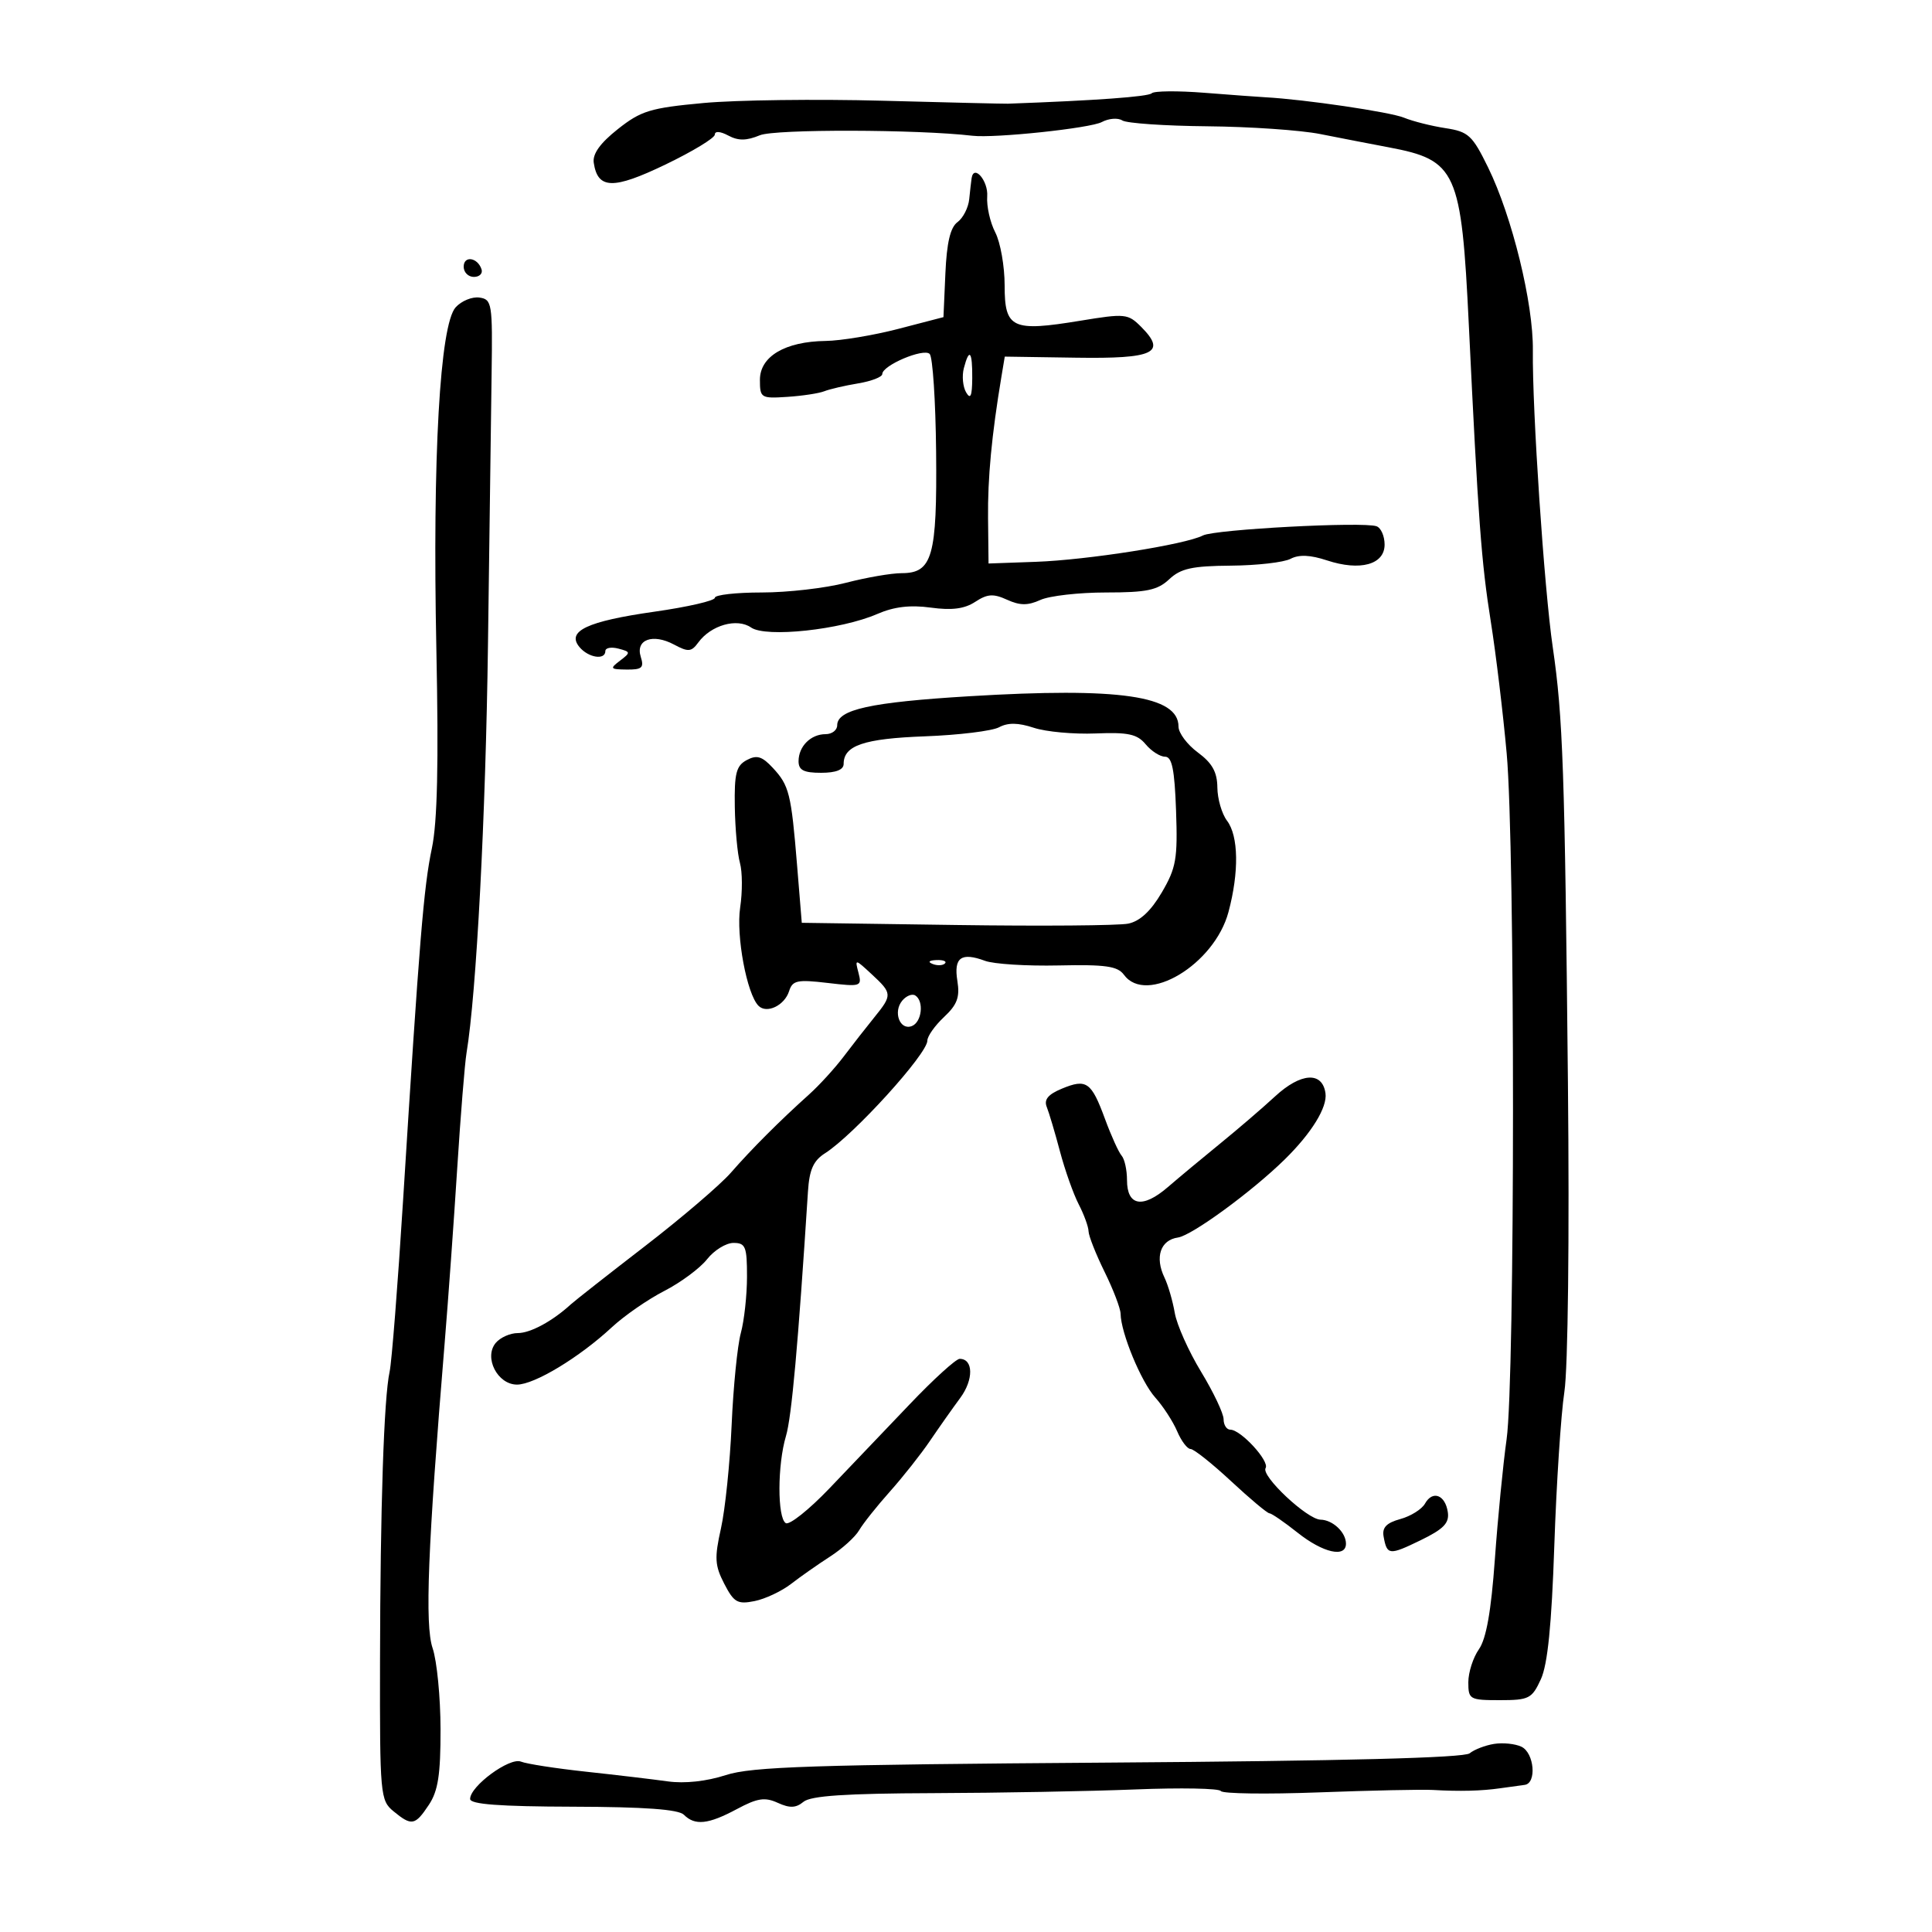 <svg xmlns="http://www.w3.org/2000/svg" width="300" height="300" viewBox="0 0 300 300" version="1.1">
	<path d="M 178.841 14.483 C 178.316 15.015, 170.110 15.610, 156.500 16.102 C 155.950 16.122, 147.175 15.914, 137 15.640 C 126.825 15.365, 114.332 15.526, 109.238 15.996 C 100.981 16.759, 99.537 17.199, 95.935 20.052 C 93.188 22.227, 91.991 23.900, 92.197 25.274 C 92.815 29.397, 95.205 29.458, 103.314 25.557 C 107.541 23.524, 111 21.426, 111 20.895 C 111 20.323, 111.853 20.386, 113.091 21.049 C 114.643 21.879, 115.906 21.867, 117.994 21.002 C 120.341 20.030, 142.514 20.082, 151 21.079 C 154.459 21.485, 169.290 19.915, 171.089 18.952 C 172.163 18.378, 173.595 18.266, 174.271 18.704 C 174.947 19.142, 180.900 19.549, 187.500 19.610 C 194.100 19.670, 201.975 20.212, 205 20.814 C 208.025 21.415, 212.813 22.343, 215.639 22.876 C 226.182 24.863, 226.926 26.514, 228.080 50.500 C 229.528 80.625, 230.025 87.334, 231.487 96.500 C 232.276 101.450, 233.388 110.675, 233.958 117 C 235.272 131.599, 235.261 214.196, 233.943 223.500 C 233.398 227.350, 232.578 235.731, 232.121 242.124 C 231.543 250.198, 230.787 254.466, 229.645 256.097 C 228.740 257.388, 228 259.695, 228 261.223 C 228 263.880, 228.211 264, 232.886 264 C 237.425 264, 237.878 263.769, 239.266 260.750 C 240.319 258.460, 240.935 252.332, 241.353 240 C 241.679 230.375, 242.382 219.630, 242.915 216.123 C 243.478 212.420, 243.709 192.291, 243.467 168.123 C 242.981 119.586, 242.692 111.300, 241.111 100.500 C 239.779 91.401, 237.911 63.537, 238.022 54.408 C 238.110 47.130, 234.805 33.622, 231.071 26 C 228.620 20.997, 228.020 20.446, 224.438 19.897 C 222.272 19.566, 219.375 18.834, 218 18.271 C 215.843 17.388, 202.552 15.430, 196.500 15.105 C 195.400 15.045, 191.125 14.731, 187 14.406 C 182.875 14.081, 179.203 14.116, 178.841 14.483 M 150.872 27.667 C 150.802 28.125, 150.635 29.589, 150.501 30.920 C 150.367 32.250, 149.546 33.859, 148.678 34.493 C 147.569 35.304, 147.010 37.672, 146.800 42.446 L 146.500 49.245 139.500 51.065 C 135.650 52.066, 130.565 52.911, 128.200 52.942 C 121.916 53.027, 118 55.344, 118 58.978 C 118 61.797, 118.155 61.894, 122.250 61.626 C 124.588 61.473, 127.175 61.080, 128 60.752 C 128.825 60.424, 131.188 59.875, 133.250 59.533 C 135.313 59.190, 137 58.536, 137 58.080 C 137 56.738, 143.416 54.017, 144.359 54.959 C 144.831 55.431, 145.281 62.271, 145.359 70.159 C 145.519 86.409, 144.784 89, 140.014 89 C 138.410 89, 134.506 89.675, 131.339 90.500 C 128.171 91.325, 122.299 92, 118.290 92 C 114.280 92, 111 92.371, 111 92.825 C 111 93.278, 106.792 94.247, 101.649 94.979 C 91.179 96.468, 87.924 97.998, 89.974 100.469 C 91.359 102.138, 94 102.548, 94 101.094 C 94 100.595, 94.910 100.425, 96.023 100.716 C 97.938 101.217, 97.952 101.318, 96.273 102.591 C 94.653 103.820, 94.743 103.939, 97.317 103.968 C 99.688 103.995, 100.034 103.682, 99.498 101.995 C 98.648 99.316, 101.357 98.318, 104.668 100.090 C 106.881 101.274, 107.357 101.233, 108.432 99.762 C 110.401 97.070, 114.445 95.925, 116.629 97.441 C 118.939 99.045, 130.558 97.798, 136.223 95.338 C 138.820 94.210, 141.331 93.911, 144.526 94.349 C 147.809 94.799, 149.765 94.545, 151.430 93.454 C 153.322 92.214, 154.242 92.153, 156.377 93.126 C 158.379 94.038, 159.603 94.046, 161.547 93.161 C 162.948 92.522, 167.531 92, 171.733 92 C 178.061 92, 179.746 91.648, 181.557 89.946 C 183.339 88.272, 185.107 87.882, 191.121 87.834 C 195.180 87.802, 199.352 87.325, 200.394 86.775 C 201.702 86.085, 203.455 86.160, 206.055 87.018 C 211.198 88.715, 215 87.672, 215 84.564 C 215 83.246, 214.438 81.965, 213.750 81.718 C 211.678 80.974, 188.630 82.198, 186.784 83.149 C 184.050 84.559, 168.861 86.953, 160.845 87.239 L 153.500 87.500 153.424 80.500 C 153.356 74.232, 153.986 67.566, 155.509 58.438 L 156.020 55.375 167.098 55.542 C 179.246 55.724, 181.222 54.777, 177.162 50.718 C 175.153 48.708, 174.682 48.662, 167.773 49.799 C 157.155 51.546, 156 51.010, 156 44.334 C 156 41.346, 155.345 37.633, 154.543 36.084 C 153.742 34.535, 153.180 32.019, 153.293 30.493 C 153.473 28.081, 151.213 25.442, 150.872 27.667 M 72 41.417 C 72 42.288, 72.713 43, 73.583 43 C 74.454 43, 74.989 42.466, 74.771 41.813 C 74.153 39.958, 72 39.651, 72 41.417 M 70.755 47.718 C 68.307 50.423, 67.146 70.959, 67.757 100.746 C 68.123 118.595, 67.918 127.678, 67.057 131.746 C 65.795 137.705, 65.124 145.908, 62.589 186.401 C 61.766 199.547, 60.826 211.516, 60.500 212.998 C 59.611 217.048, 59.050 233.973, 59.009 258 C 58.974 278.727, 59.049 279.563, 61.097 281.250 C 63.921 283.576, 64.452 283.479, 66.596 280.250 C 68.028 278.093, 68.418 275.561, 68.406 268.500 C 68.398 263.550, 67.844 257.892, 67.176 255.927 C 65.950 252.320, 66.423 240.340, 69.049 208.500 C 69.594 201.900, 70.467 189.750, 70.991 181.500 C 71.515 173.250, 72.168 165.150, 72.442 163.500 C 73.980 154.248, 75.423 126.743, 75.774 100 C 75.994 83.225, 76.247 64.325, 76.337 58 C 76.492 47.097, 76.393 46.485, 74.445 46.206 C 73.314 46.044, 71.654 46.725, 70.755 47.718 M 149.665 57.175 C 149.352 58.371, 149.511 60.058, 150.018 60.925 C 150.698 62.088, 150.947 61.519, 150.970 58.750 C 151.004 54.533, 150.511 53.938, 149.665 57.175 M 150.500 108.113 C 135.175 109.040, 130 110.178, 130 112.621 C 130 113.380, 129.190 114, 128.200 114 C 125.896 114, 124 115.896, 124 118.200 C 124 119.590, 124.796 120, 127.500 120 C 129.806 120, 131 119.530, 131 118.622 C 131 115.754, 134.133 114.690, 143.623 114.336 C 148.873 114.140, 154.053 113.507, 155.134 112.929 C 156.523 112.185, 158.103 112.209, 160.531 113.010 C 162.419 113.633, 166.737 114.030, 170.127 113.891 C 175.188 113.685, 176.577 113.985, 177.895 115.570 C 178.778 116.631, 180.135 117.500, 180.910 117.500 C 181.989 117.500, 182.391 119.477, 182.618 125.895 C 182.881 133.361, 182.636 134.765, 180.402 138.578 C 178.709 141.466, 177.009 143.047, 175.194 143.421 C 173.712 143.726, 161.700 143.822, 148.500 143.634 L 124.500 143.292 123.773 134.396 C 122.857 123.201, 122.550 121.968, 119.991 119.221 C 118.320 117.427, 117.515 117.189, 115.952 118.026 C 114.318 118.900, 114.016 120.084, 114.100 125.285 C 114.155 128.703, 114.514 132.625, 114.899 134 C 115.284 135.375, 115.299 138.486, 114.933 140.914 C 114.274 145.284, 115.969 154.369, 117.782 156.182 C 119.058 157.458, 121.823 156.134, 122.530 153.907 C 123.062 152.230, 123.788 152.075, 128.508 152.630 C 133.689 153.239, 133.860 153.182, 133.303 151.051 C 132.732 148.869, 132.759 148.872, 135.363 151.285 C 138.565 154.253, 138.579 154.497, 135.750 157.988 C 134.512 159.515, 132.375 162.251, 131 164.068 C 129.625 165.885, 127.215 168.525, 125.645 169.936 C 121.078 174.037, 116.728 178.389, 113.500 182.086 C 111.850 183.976, 105.837 189.117, 100.137 193.511 C 94.438 197.905, 89.263 201.968, 88.637 202.541 C 85.781 205.156, 82.373 207, 80.400 207 C 79.215 207, 77.674 207.688, 76.975 208.530 C 75.098 210.792, 77.248 215, 80.283 215 C 82.983 215, 89.969 210.776, 95 206.102 C 96.925 204.313, 100.593 201.773, 103.151 200.458 C 105.710 199.143, 108.699 196.926, 109.795 195.533 C 110.891 194.140, 112.736 193, 113.894 193 C 115.769 193, 115.999 193.577, 115.994 198.250 C 115.991 201.137, 115.559 205.075, 115.034 207 C 114.508 208.925, 113.867 215.343, 113.608 221.262 C 113.350 227.180, 112.604 234.412, 111.950 237.331 C 110.924 241.917, 110.994 243.088, 112.463 245.929 C 113.961 248.825, 114.521 249.146, 117.163 248.617 C 118.813 248.287, 121.363 247.088, 122.831 245.952 C 124.299 244.817, 127.033 242.900, 128.906 241.694 C 130.780 240.487, 132.805 238.653, 133.406 237.618 C 134.008 236.582, 136.154 233.882, 138.176 231.618 C 140.197 229.353, 142.995 225.814, 144.393 223.753 C 145.791 221.693, 147.910 218.688, 149.102 217.075 C 151.201 214.237, 151.157 211, 149.018 211 C 148.444 211, 144.942 214.184, 141.237 218.076 C 137.532 221.968, 131.919 227.848, 128.764 231.144 C 125.610 234.439, 122.572 236.854, 122.014 236.509 C 120.693 235.692, 120.710 227.457, 122.043 222.993 C 122.922 220.048, 123.926 208.888, 125.458 185.041 C 125.677 181.620, 126.297 180.230, 128.122 179.068 C 132.563 176.241, 144 163.651, 144 161.589 C 144 160.907, 145.164 159.258, 146.587 157.924 C 148.641 155.999, 149.068 154.843, 148.660 152.309 C 148.074 148.678, 149.254 147.825, 152.961 149.199 C 154.315 149.701, 159.449 150.023, 164.371 149.914 C 171.668 149.754, 173.542 150.021, 174.520 151.359 C 178.003 156.121, 188.575 149.779, 190.757 141.618 C 192.416 135.416, 192.327 129.815, 190.532 127.441 C 189.724 126.374, 189.049 124.051, 189.032 122.280 C 189.008 119.883, 188.234 118.493, 186 116.842 C 184.350 115.622, 183 113.819, 183 112.835 C 183 108.027, 173.865 106.699, 150.500 108.113 M 144.813 149.683 C 145.534 149.972, 146.397 149.936, 146.729 149.604 C 147.061 149.272, 146.471 149.036, 145.417 149.079 C 144.252 149.127, 144.015 149.364, 144.813 149.683 M 140.096 155.384 C 138.640 157.139, 139.733 160.040, 141.583 159.330 C 143.146 158.730, 143.513 155.435, 142.113 154.570 C 141.626 154.269, 140.718 154.635, 140.096 155.384 M 197.984 170.254 C 196.051 172.039, 192.256 175.300, 189.552 177.500 C 186.848 179.700, 183.141 182.785, 181.315 184.356 C 177.424 187.703, 175 187.272, 175 183.231 C 175 181.674, 174.624 179.972, 174.165 179.450 C 173.706 178.927, 172.546 176.367, 171.587 173.760 C 169.464 167.992, 168.712 167.463, 164.887 169.047 C 162.745 169.934, 162.079 170.742, 162.541 171.893 C 162.896 172.777, 163.820 175.885, 164.594 178.801 C 165.368 181.716, 166.676 185.406, 167.500 187.001 C 168.325 188.596, 169.014 190.486, 169.031 191.200 C 169.048 191.915, 170.169 194.750, 171.522 197.500 C 172.875 200.250, 173.992 203.175, 174.005 204 C 174.052 206.971, 177.187 214.552, 179.382 217 C 180.614 218.375, 182.148 220.738, 182.790 222.250 C 183.432 223.762, 184.369 225, 184.873 225 C 185.376 225, 188.199 227.242, 191.144 229.982 C 194.090 232.723, 196.776 234.973, 197.112 234.982 C 197.449 234.992, 199.424 236.350, 201.500 238 C 205.434 241.127, 209 241.935, 209 239.700 C 209 237.942, 206.948 236.006, 205.050 235.973 C 202.982 235.937, 195.776 229.171, 196.521 227.965 C 197.177 226.904, 192.675 222, 191.045 222 C 190.470 222, 190 221.271, 190 220.381 C 190 219.490, 188.424 216.168, 186.498 212.997 C 184.572 209.827, 182.736 205.718, 182.417 203.866 C 182.099 202.015, 181.380 199.547, 180.820 198.381 C 179.296 195.208, 180.191 192.547, 182.911 192.161 C 185.073 191.854, 194.429 185.012, 199.500 180.029 C 203.671 175.931, 206.130 171.935, 205.820 169.757 C 205.335 166.339, 201.994 166.551, 197.984 170.254 M 221.272 233.479 C 220.782 234.355, 219.058 235.434, 217.440 235.878 C 215.288 236.468, 214.592 237.196, 214.845 238.592 C 215.372 241.507, 215.708 241.540, 220.589 239.169 C 224.166 237.431, 225.066 236.503, 224.817 234.809 C 224.420 232.112, 222.450 231.373, 221.272 233.479 M 232 270.793 C 230.625 271.012, 228.919 271.669, 228.210 272.252 C 227.349 272.959, 208.717 273.439, 172.210 273.695 C 126.107 274.019, 116.744 274.324, 112.692 275.639 C 109.697 276.611, 106.304 276.978, 103.692 276.612 C 101.387 276.290, 95.675 275.613, 91 275.108 C 86.325 274.603, 81.776 273.899, 80.890 273.542 C 79.137 272.836, 73 277.346, 73.001 279.339 C 73.001 280.170, 77.545 280.512, 88.995 280.544 C 100.093 280.574, 105.357 280.957, 106.194 281.794 C 107.916 283.516, 109.979 283.295, 114.425 280.912 C 117.612 279.204, 118.766 279.028, 120.772 279.942 C 122.643 280.795, 123.590 280.756, 124.770 279.780 C 125.898 278.847, 131.356 278.483, 144.908 278.438 C 155.134 278.404, 169.260 278.145, 176.299 277.863 C 183.338 277.580, 189.310 277.692, 189.569 278.111 C 189.828 278.530, 196.668 278.624, 204.770 278.321 C 212.871 278.017, 220.850 277.848, 222.500 277.944 C 226.660 278.187, 230.061 278.100, 233 277.674 C 234.375 277.475, 236.063 277.242, 236.750 277.156 C 238.646 276.919, 238.247 272.188, 236.250 271.232 C 235.287 270.771, 233.375 270.573, 232 270.793" stroke="none" fill="black" fill-rule="evenodd"/>
</svg>